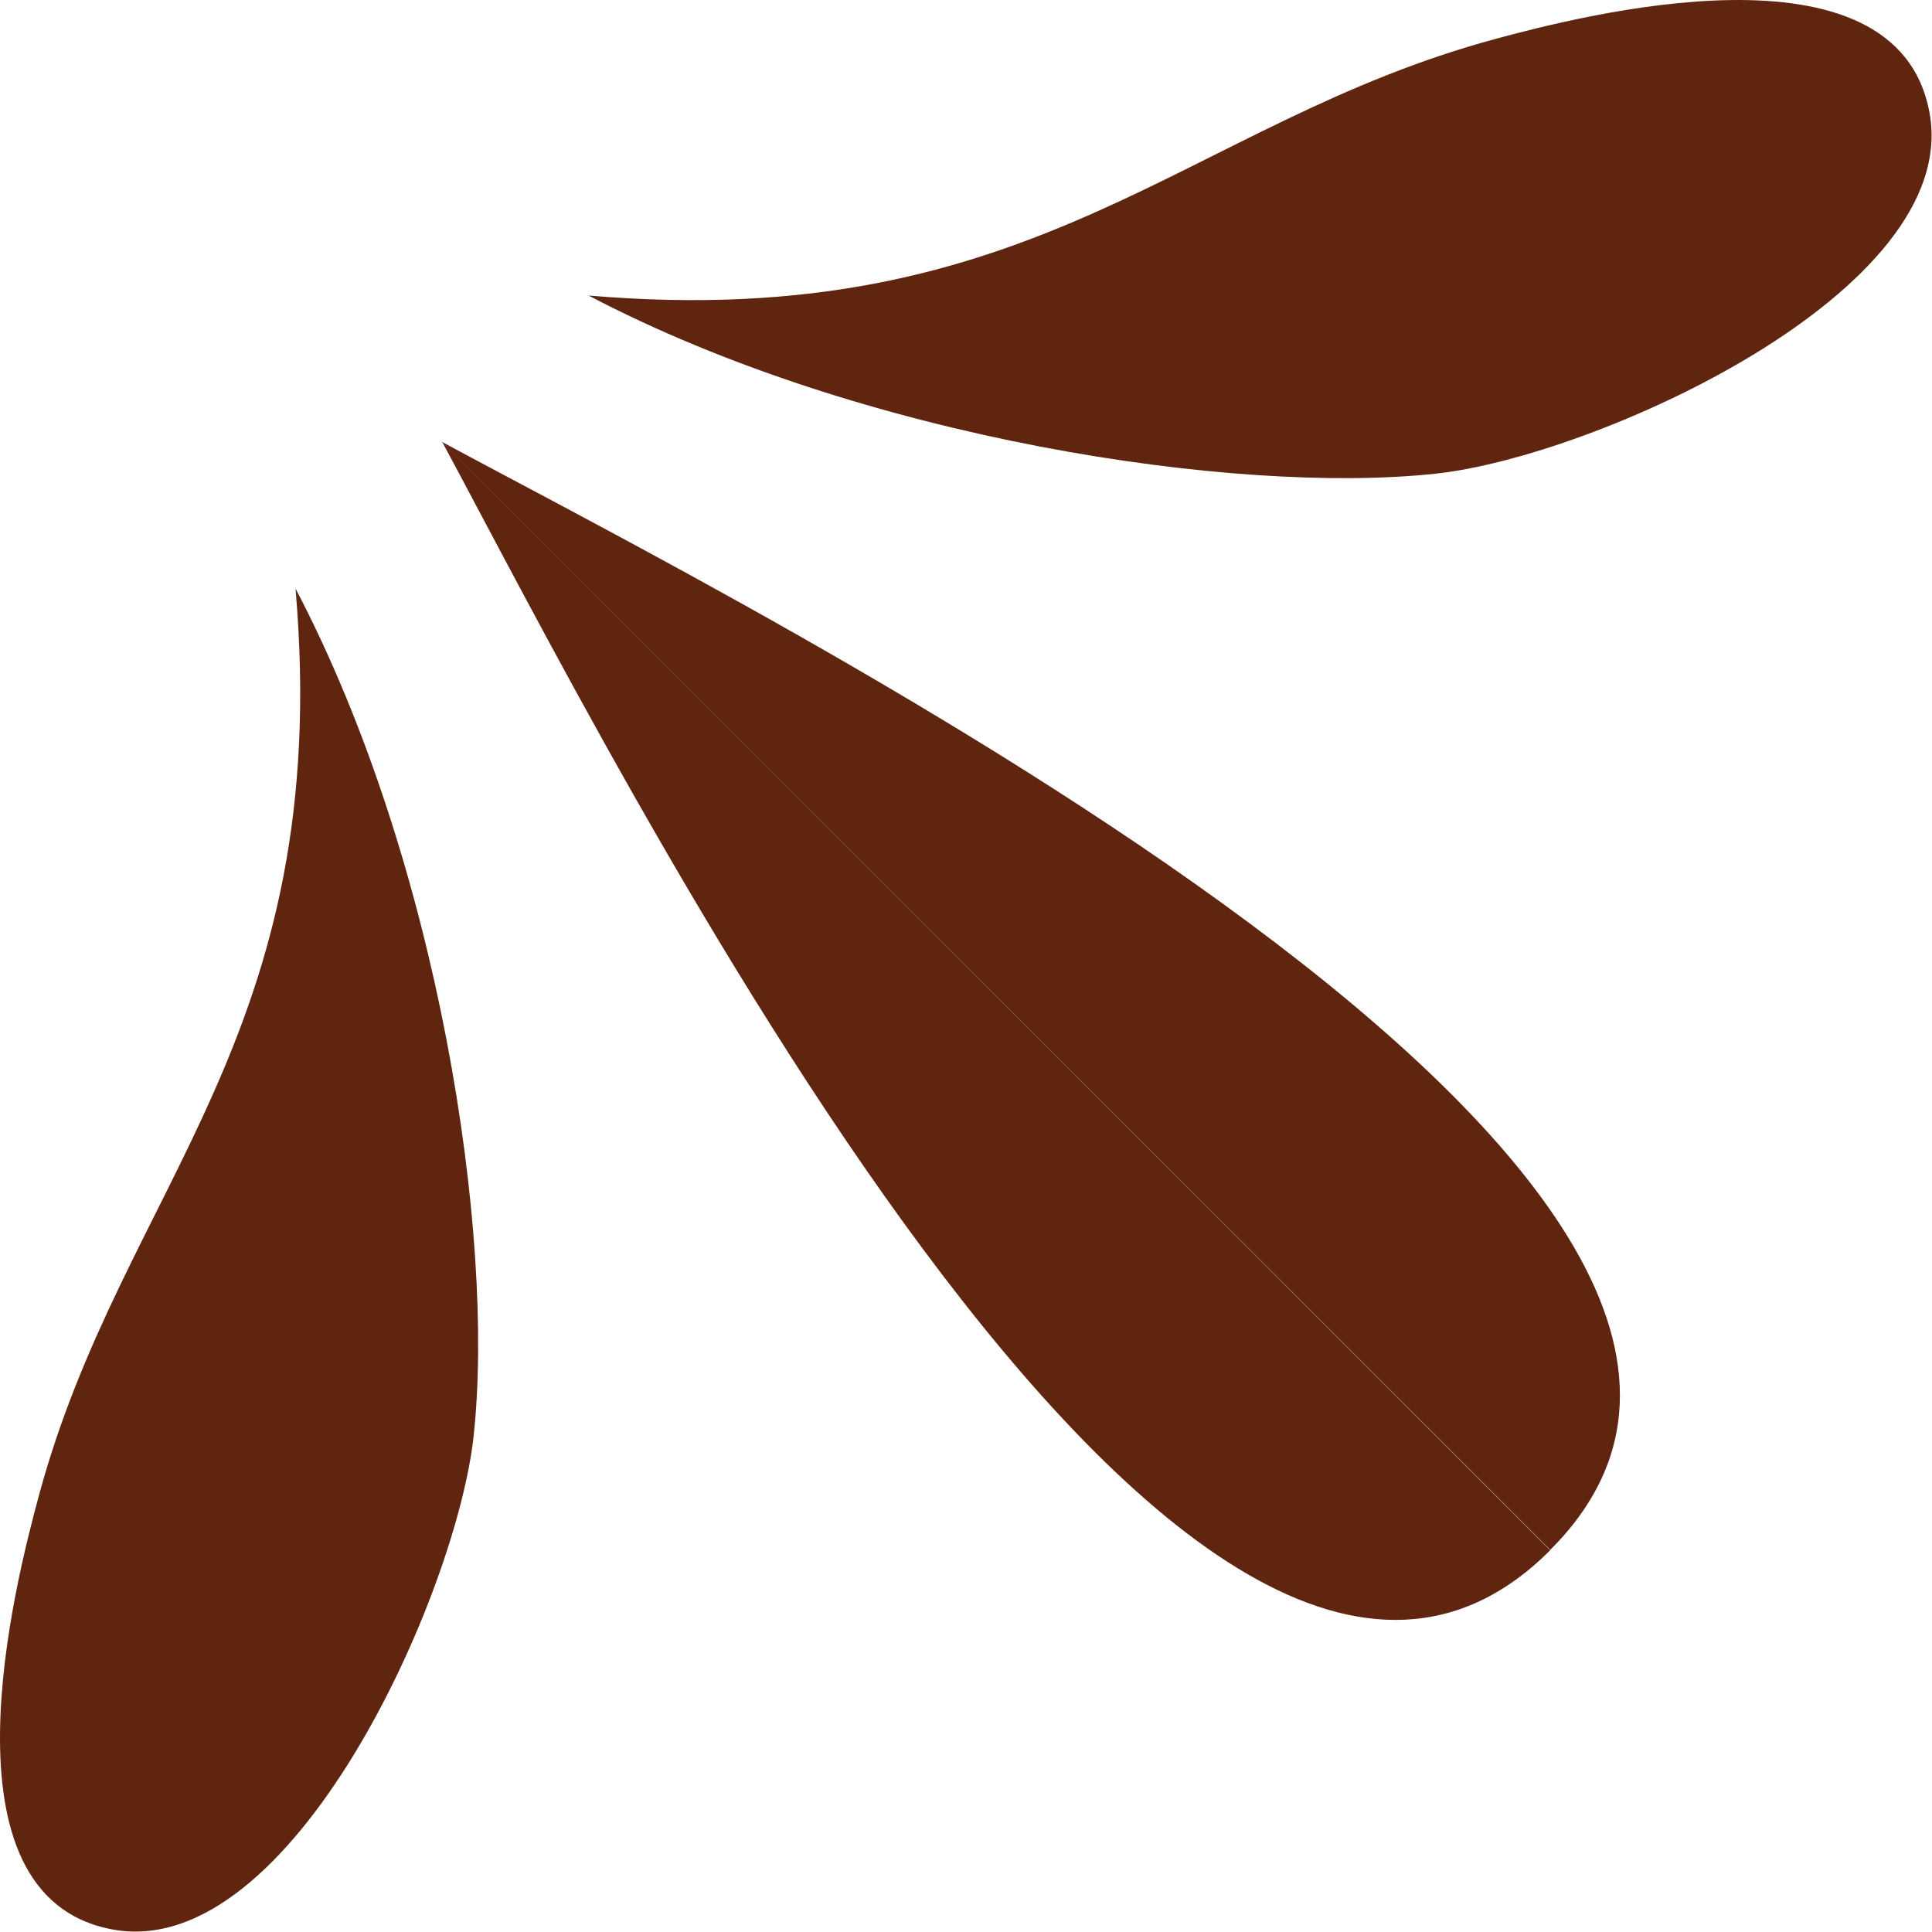 <svg width="54" height="54" viewBox="0 0 54 54" fill="none" xmlns="http://www.w3.org/2000/svg">
<path d="M8.26 16.45C12.28 24.11 13.84 34.56 13.24 40.12C12.77 44.55 8.16 54.85 3.15 53.93C-1.86 53.01 0.45 44.16 1.09 41.79C3.44 33.11 9.34 28.97 8.26 16.45Z" fill="#5F250F"/>
<path d="M12.35 12.35L43.33 43.32C53.48 33.18 21.07 17.06 12.35 12.35Z" fill="#5F250F"/>
<path d="M43.329 43.33L12.359 12.35C17.059 21.07 33.179 53.48 43.329 43.33Z" fill="#5F250F"/>
<path d="M16.45 8.26C24.11 12.28 34.56 13.84 40.12 13.24C44.55 12.77 54.85 8.16 53.93 3.15C53.01 -1.86 44.16 0.45 41.79 1.09C33.11 3.44 28.97 9.33 16.45 8.26Z" fill="#5F250F"/>
</svg>
